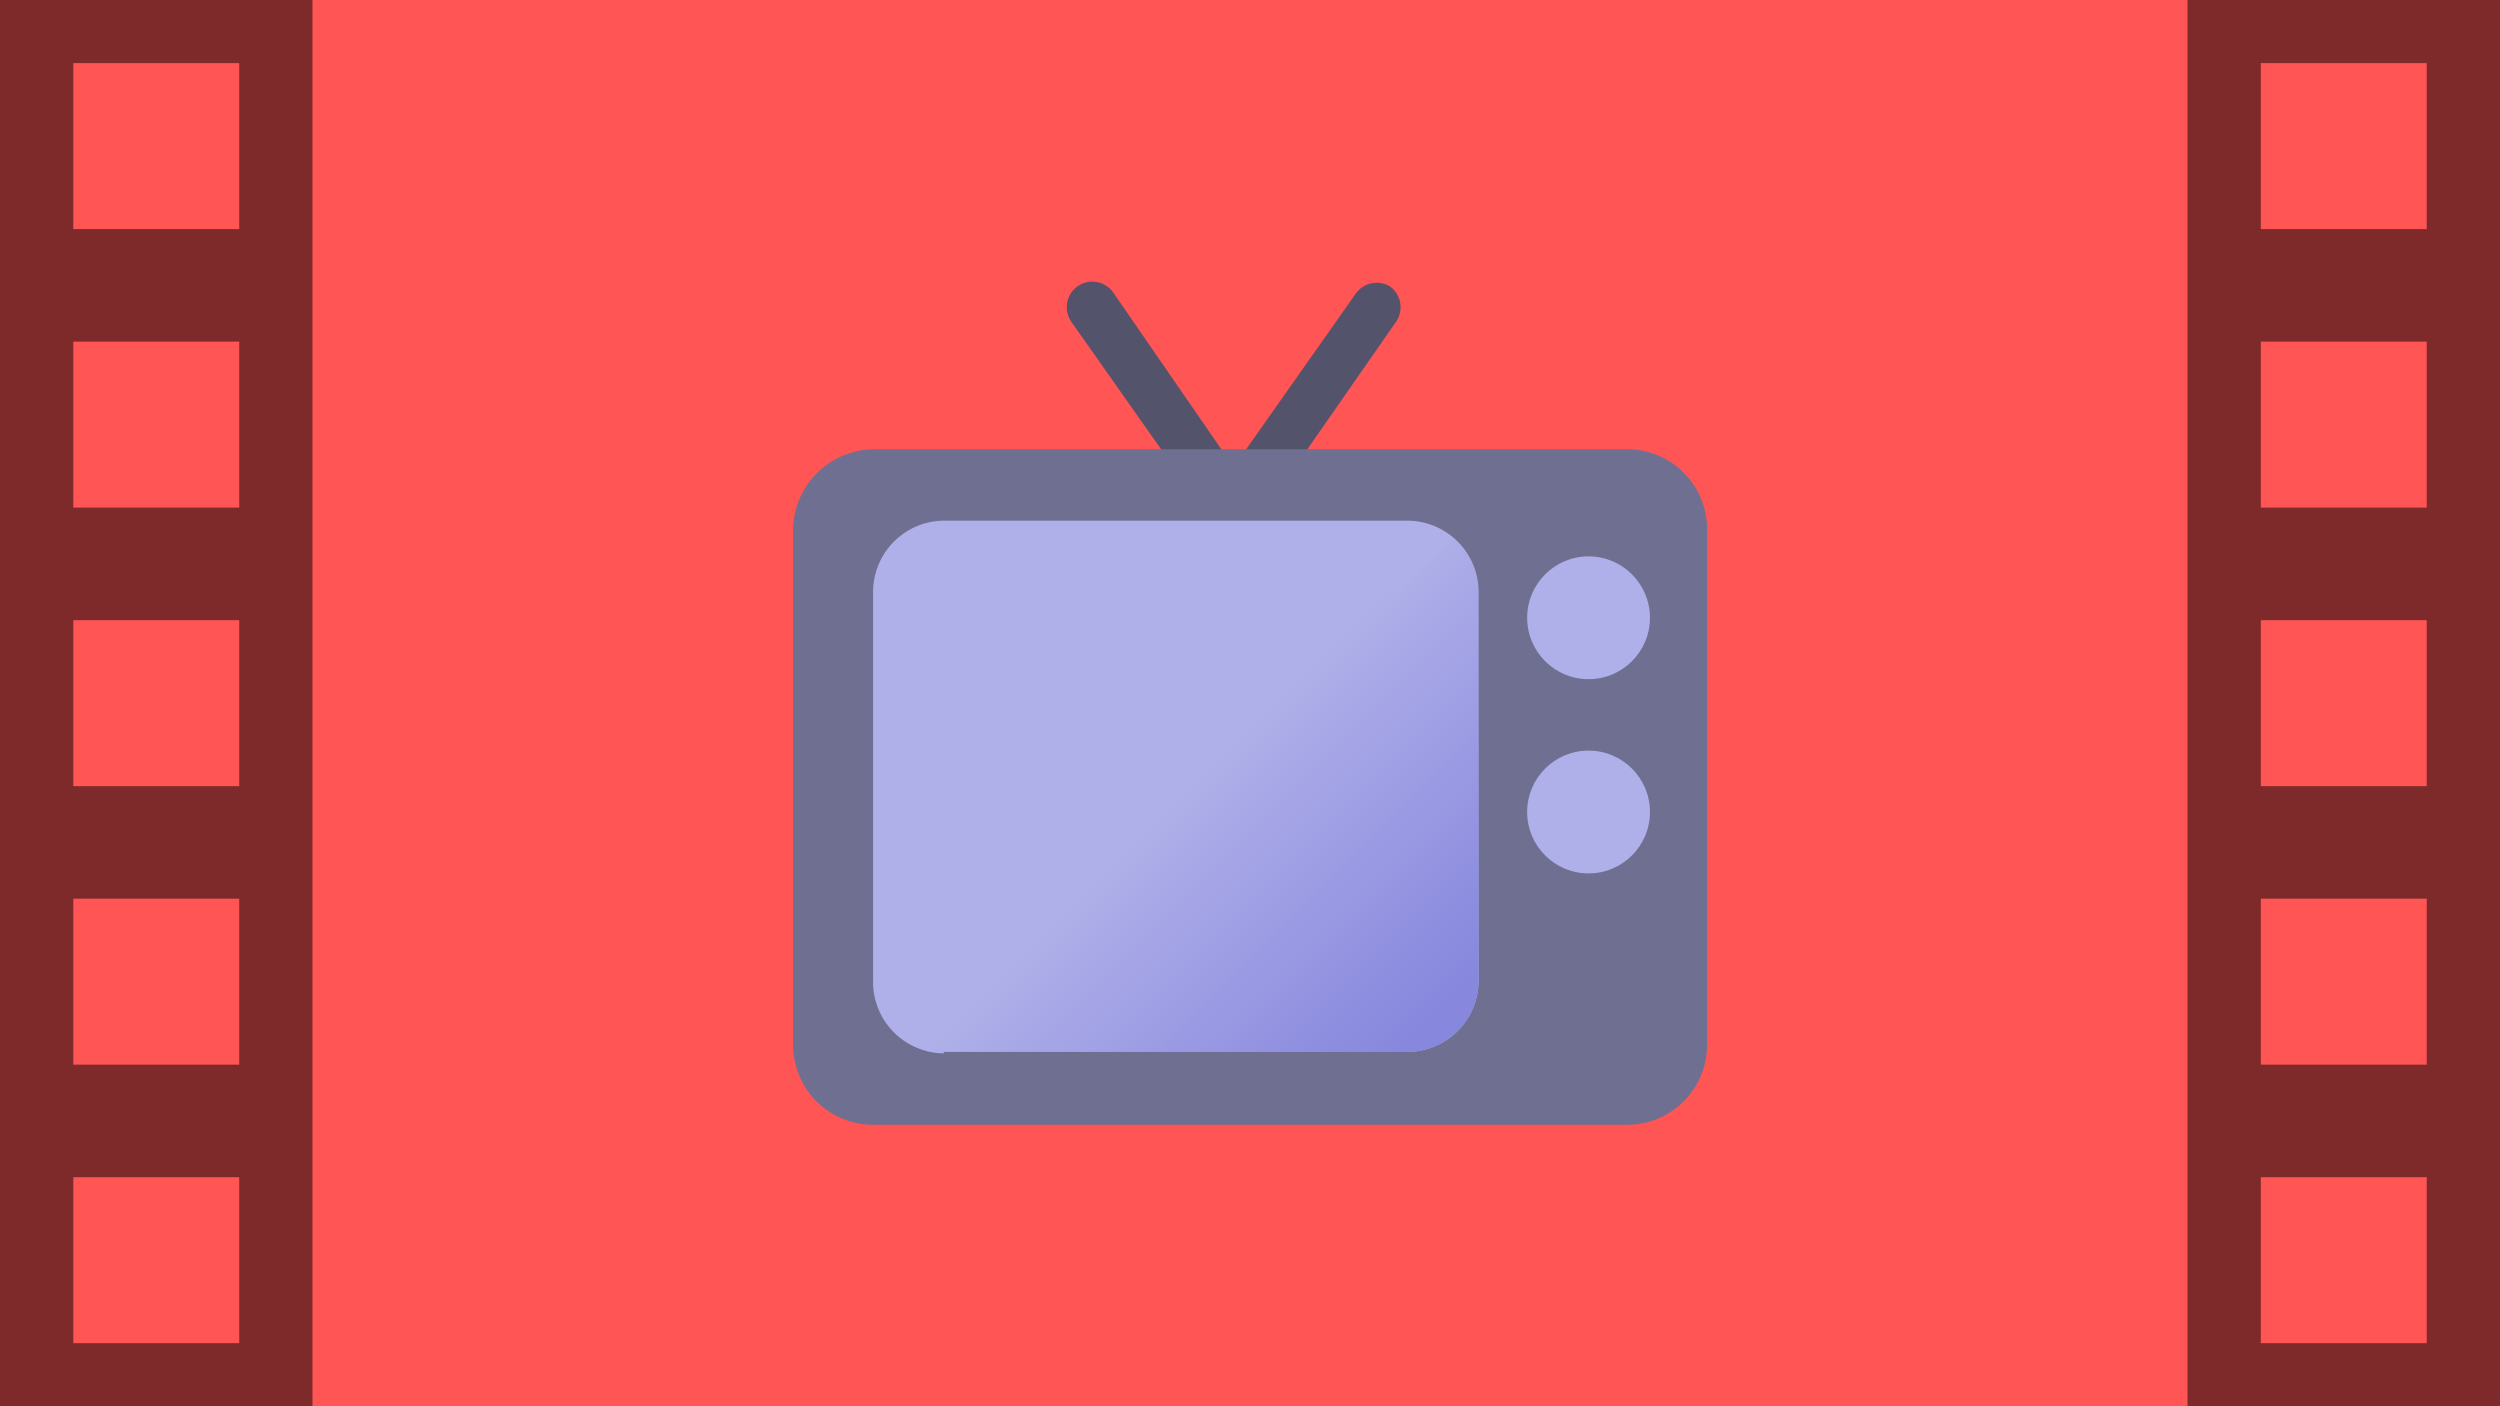 <svg xmlns="http://www.w3.org/2000/svg" viewBox="0 0 80 45"><defs><filter id="A" x="0" y="0" width="1" height="1" color-interpolation-filters="sRGB"><feTurbulence baseFrequency="0.043" numOctaves="4" seed="745" type="fractalNoise"/></filter></defs><linearGradient id="B" x1="44.7" x2="28.1" y1="53.9" y2="37.3" gradientUnits="userSpaceOnUse"><stop offset="0" stop-color="#8787de"/><stop offset="1" stop-color="#8787de" stop-opacity="0"/></linearGradient><path d="M0 0h80v45H0z" fill="#f55" filter="url(#A)"/><path d="M0 0v45h10V0H0zm2.346 2.02h5.309v5.31H2.346V2.02zm0 8.912h5.309v5.311H2.346v-5.311zm0 8.914h5.309v5.311H2.346v-5.311zm0 8.912h5.309v5.311H2.346v-5.311zm0 8.912h5.309v5.311H2.346V37.67zM70 0v45h10V0zm2.346 2.02h5.309v5.31h-5.309zm0 8.912h5.309v5.311h-5.309zm0 8.914h5.309v5.311h-5.309zm0 8.912h5.309v5.311h-5.309zm0 8.912h5.309v5.311h-5.309z" opacity=".5"/><g transform="matrix(.457 0 0 .457 25.379 7.887)"><path fill="#53536c" d="M30 17.2a1.8 1.8 0 0 1-2.4-.4L19.5 5.3a1.8 1.8 0 0 1 .4-2.5 1.8 1.8 0 0 1 2.5.4l8 11.6a1.8 1.8 0 0 1-.4 2.4zm1.7 0a1.8 1.8 0 0 0 2.5-.4l8-11.5a1.8 1.8 0 0 0-.4-2.5 1.8 1.8 0 0 0-2.4.5l-8.1 11.5a1.8 1.8 0 0 0 .4 2.4z"/><path fill="#6f6f91" d="M5.6 61.5h52.8a5.6 5.6 0 0 0 5.6-5.6v-36a5.6 5.6 0 0 0-5.6-5.7H5.6A5.7 5.7 0 0 0 0 19.8v36a5.6 5.6 0 0 0 5.6 5.7z"/><g fill="#afafe9"><circle cx="55.7" cy="26" r="4.3"/><circle cx="55.7" cy="39.6" r="4.3"/><path d="M10.5 56.4H43a5 5 0 0 0 5-4.9V24.2a5 5 0 0 0-5-5H10.5a5 5 0 0 0-4.9 5v27.3a5 5 0 0 0 5 5z"/></g><path fill="url(#B)" d="M46.2 20.5L6.7 54.6a5 5 0 0 0 3.8 1.8H43a5 5 0 0 0 5-4.9V24.2c0-1.5-.7-2.8-1.7-3.7z"/></g></svg>